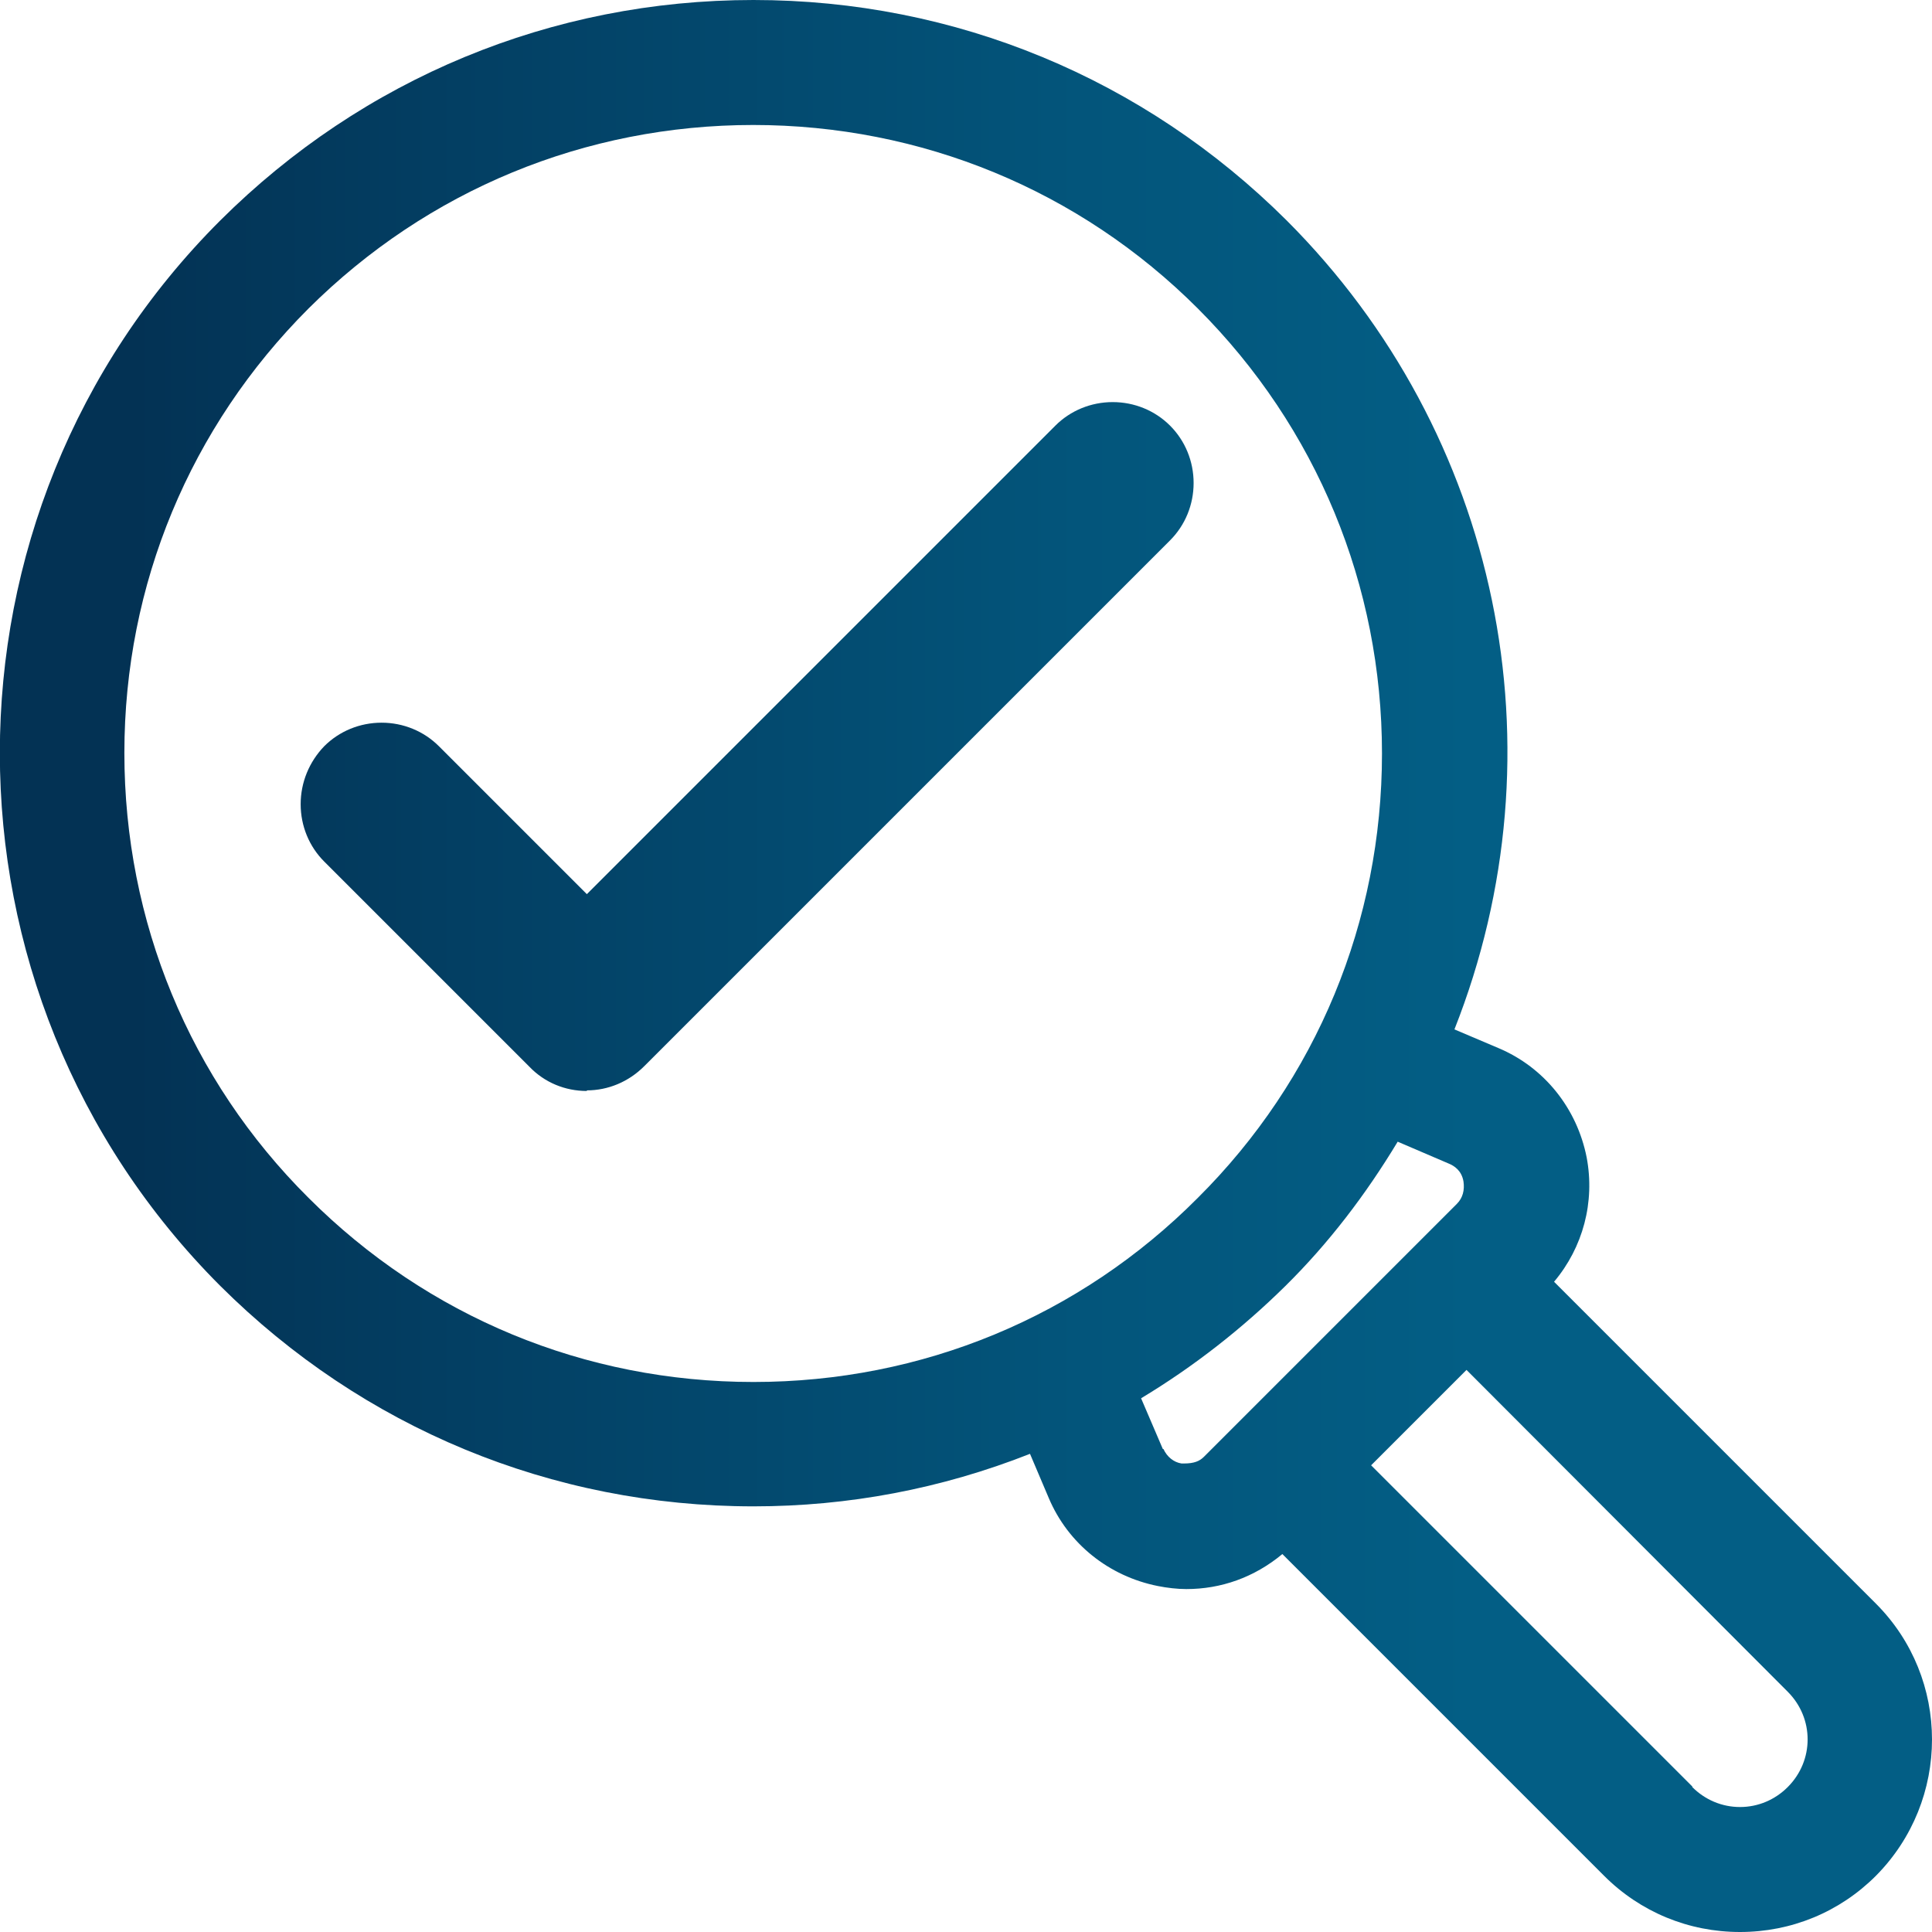 <?xml version="1.0" encoding="UTF-8"?>
<svg id="Layer_1" data-name="Layer 1" xmlns="http://www.w3.org/2000/svg" xmlns:xlink="http://www.w3.org/1999/xlink" viewBox="0 0 32 32">
  <defs>
    <style>
      .cls-1 {
        fill: url(#linear-gradient-3);
      }

      .cls-2 {
        fill: url(#linear-gradient-2);
      }

      .cls-3 {
        fill: url(#linear-gradient);
      }
    </style>
    <linearGradient id="linear-gradient" x1="2.2" y1="16" x2="28.35" y2="16" gradientUnits="userSpaceOnUse">
      <stop offset="0" stop-color="#033254"/>
      <stop offset=".19" stop-color="#033e62"/>
      <stop offset=".6" stop-color="#03557b"/>
      <stop offset=".85" stop-color="#035e85"/>
    </linearGradient>
    <linearGradient id="linear-gradient-2" y1="12.36" y2="12.36" xlink:href="#linear-gradient"/>
    <linearGradient id="linear-gradient-3" y1="12.36" y2="12.36" xlink:href="#linear-gradient"/>
  </defs>
  <path class="cls-3" d="M28.82,32c-.85,0-1.65-.33-2.25-.93l-5.33-5.33c-.47.39-1.02.58-1.59.58-.15,0-.32-.02-.47-.05-.81-.16-1.49-.7-1.81-1.46l-.31-.73c-1.47.58-3.01.87-4.58.87-3.34,0-6.47-1.3-8.83-3.65-4.87-4.87-4.87-12.79,0-17.65C6.01,1.3,9.14,0,12.48,0s6.47,1.3,8.83,3.65c3.53,3.53,4.61,8.77,2.78,13.4l.73.31c.76.32,1.3,1,1.46,1.81.14.74-.06,1.49-.54,2.06l5.33,5.33c1.24,1.24,1.24,3.26,0,4.51-.6.6-1.4.93-2.25.93ZM28.03,29.6c.21.21.49.33.79.33s.58-.12.79-.33c.44-.44.44-1.14,0-1.58l-5.32-5.33-1.58,1.58,5.32,5.32ZM19.27,24c.06.13.17.22.3.24.02,0,.03,0,.04,0,.17,0,.26-.04.33-.11l4.19-4.19c.1-.1.13-.23.11-.37-.03-.18-.15-.26-.25-.3l-.84-.36c-.53.88-1.15,1.69-1.86,2.39s-1.51,1.33-2.39,1.86l.36.84ZM12.48,2.07c-2.79,0-5.4,1.08-7.37,3.04-1.96,1.96-3.05,4.57-3.05,7.36,0,2.79,1.08,5.41,3.05,7.37,1.97,1.97,4.58,3.05,7.37,3.05s5.4-1.08,7.36-3.05c1.97-1.96,3.05-4.58,3.05-7.36s-1.08-5.4-3.05-7.37c-1.96-1.96-4.58-3.04-7.37-3.04Z"/>
  <path class="cls-2" d="M9.72,18.07c-.36,0-.7-.14-.95-.4l-3.4-3.4c-.25-.25-.39-.59-.39-.95s.14-.7.39-.96c.25-.25.59-.39.95-.39s.7.14.95.39l2.45,2.45,7.76-7.76c.25-.25.59-.39.95-.39s.7.14.95.39c.25.25.39.59.39.95s-.14.7-.39.95l-8.71,8.71c-.26.26-.6.4-.95.4Z"/>
  <path class="cls-1" d="M9.72,17.79c-.28,0-.55-.11-.75-.32l-3.4-3.4c-.2-.2-.31-.47-.31-.75s.11-.55.31-.75c.2-.2.47-.31.75-.31s.55.11.75.31l2.65,2.65,7.96-7.96c.2-.2.47-.31.75-.31s.55.11.75.31c.2.2.31.47.31.75s-.11.55-.31.75l-8.71,8.71c-.2.2-.47.32-.75.32Z"/>
</svg>